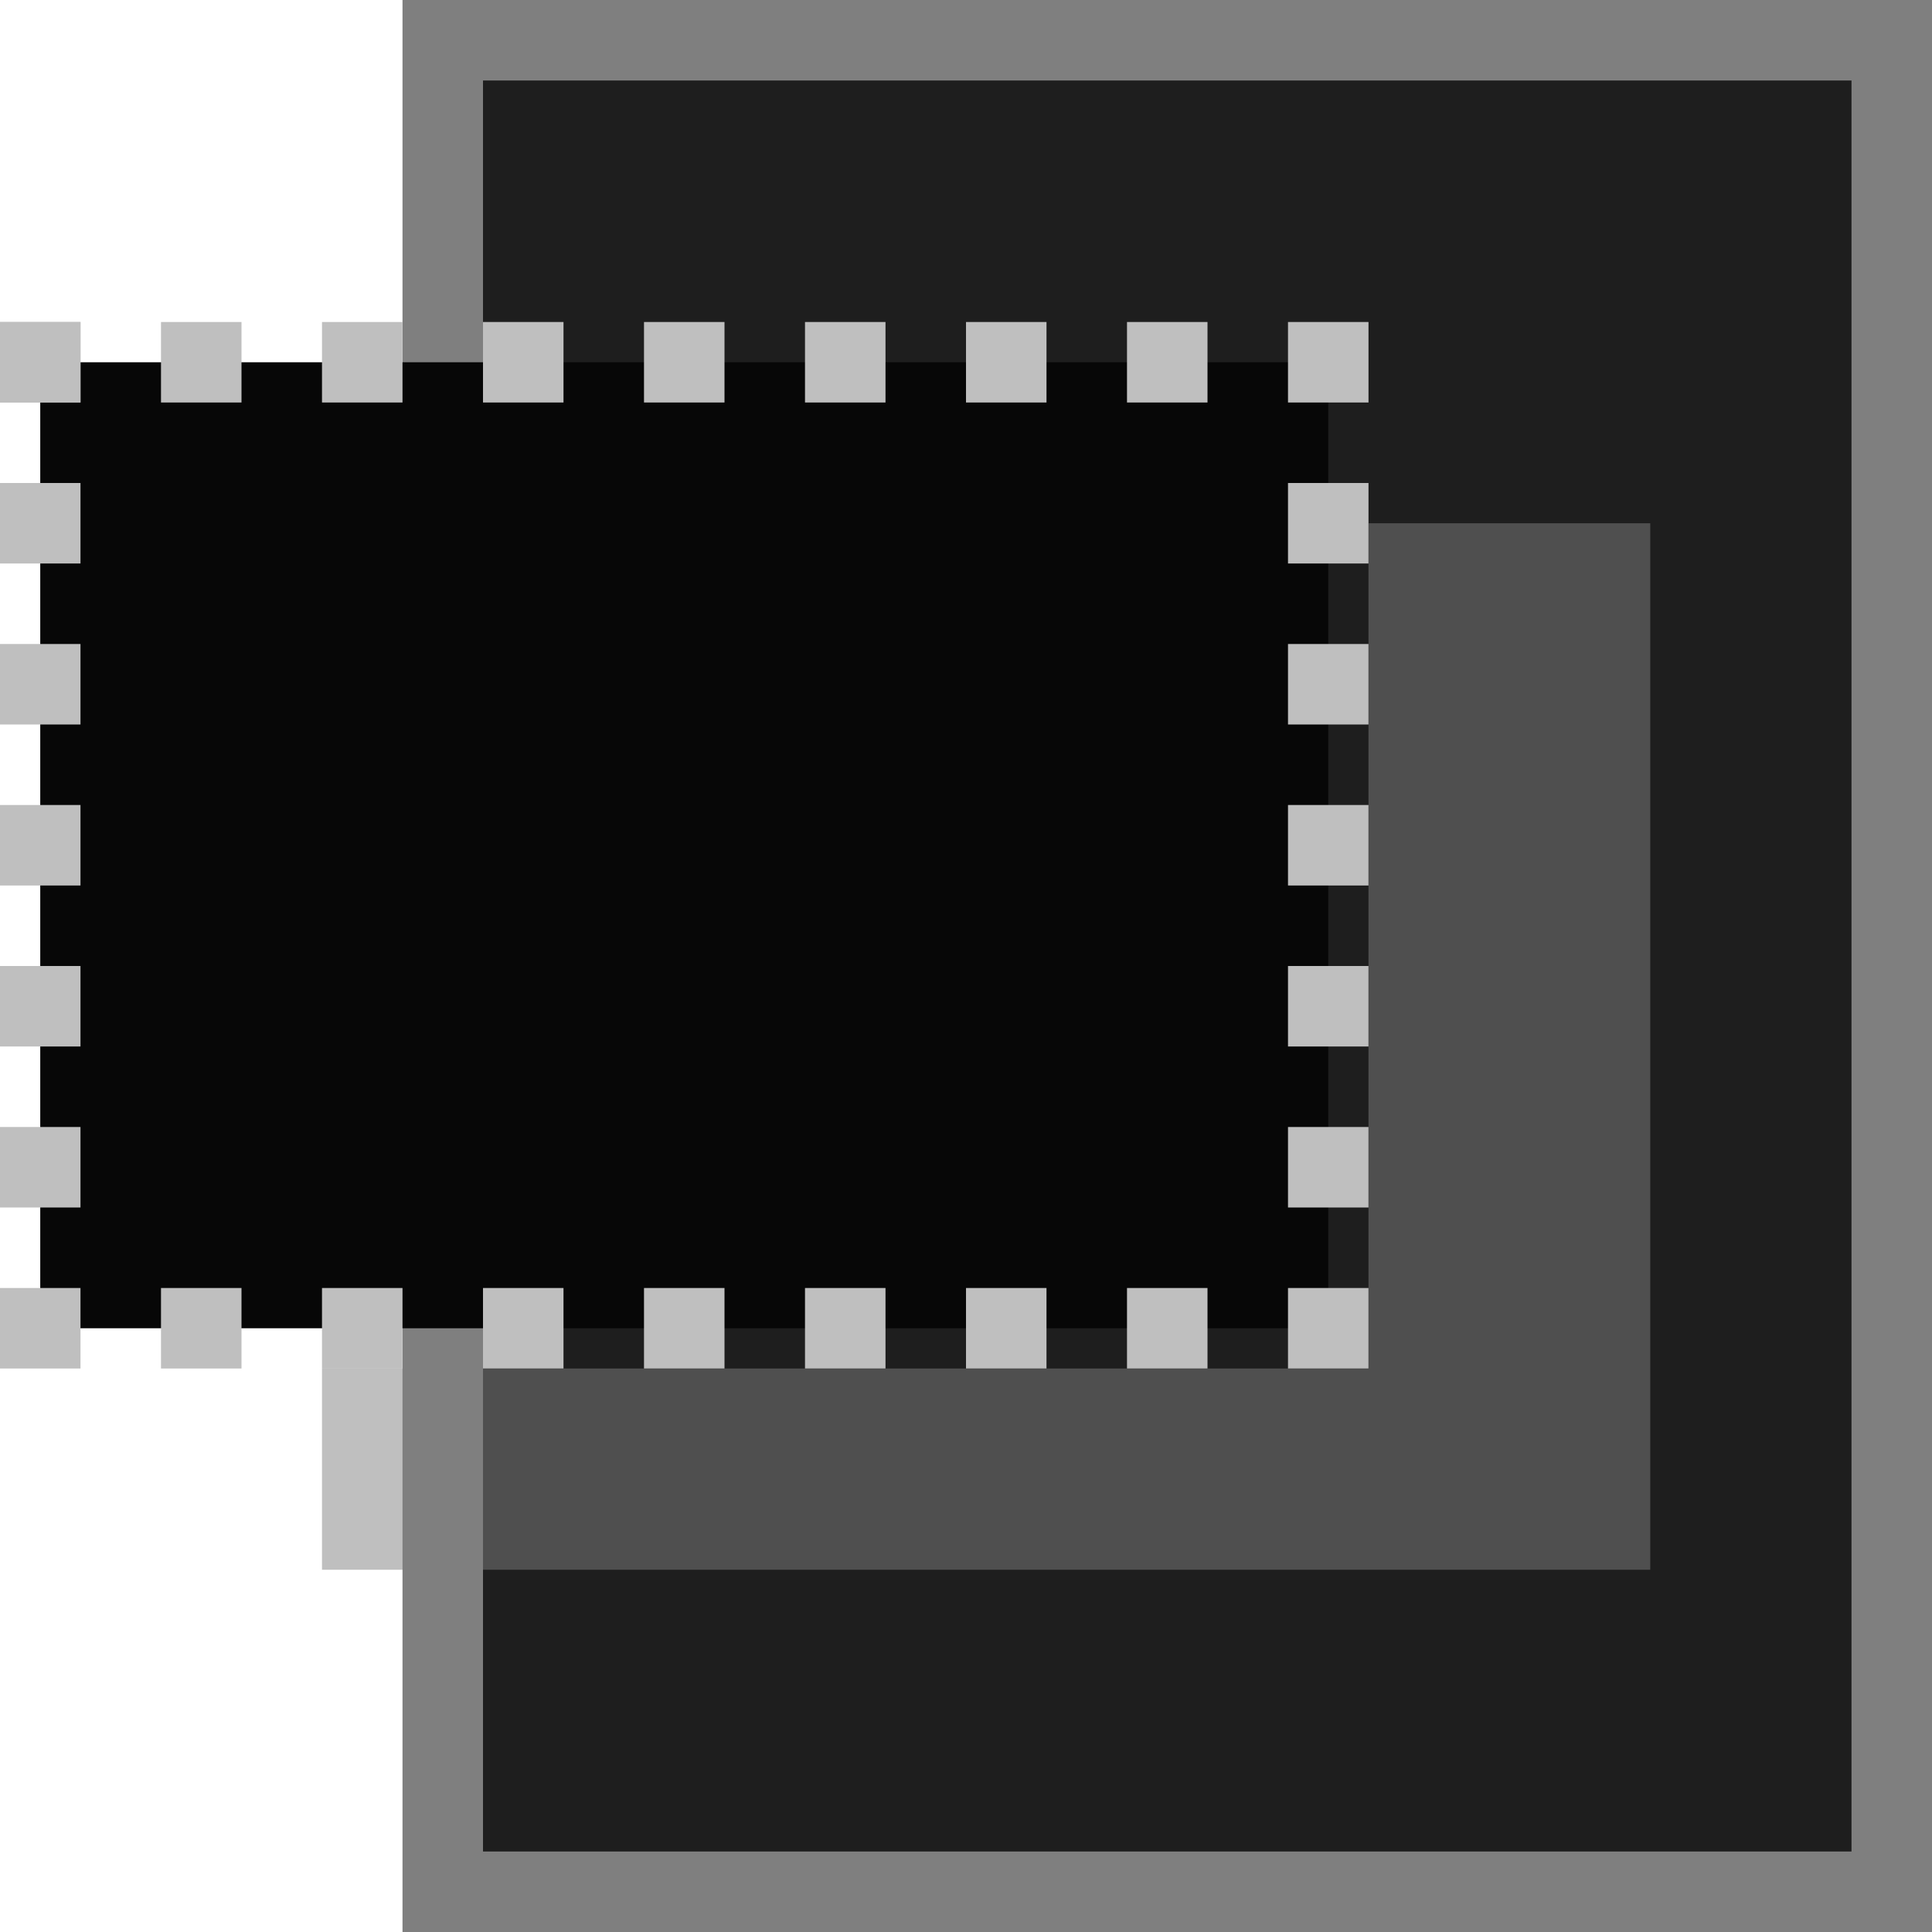 <?xml version="1.0" encoding="UTF-8"?>
<!-- Created with Inkscape (http://www.inkscape.org/) -->
<svg id="svg5375" width="24" height="24" version="1.1" xmlns="http://www.w3.org/2000/svg" xmlns:cc="http://creativecommons.org/ns#" xmlns:dc="http://purl.org/dc/elements/1.1/" xmlns:rdf="http://www.w3.org/1999/02/22-rdf-syntax-ns#">
 <g id="layer1">
  <path id="path8349" d="m5.5 0.5v23h18v-23z" fill-opacity=".879" stroke="#7f7f7f" stroke-width="1px"/>
  <path id="path8617" d="m0.5 4.5v12h16v-12z" fill="#070707" stroke="#bfbfbf" stroke-dasharray="1, 1" stroke-dashoffset=".5"/>
  <path id="path8619" d="m0 4v1h1v-1z" fill="#bfbfbf" stroke-width="0"/>
  <path id="path8621" d="m4 17v2.5h16.5v-13h-3.5v10.5z" fill="#7f7f7f" fill-opacity=".502" stroke-width="0"/>
 </g>
</svg>
